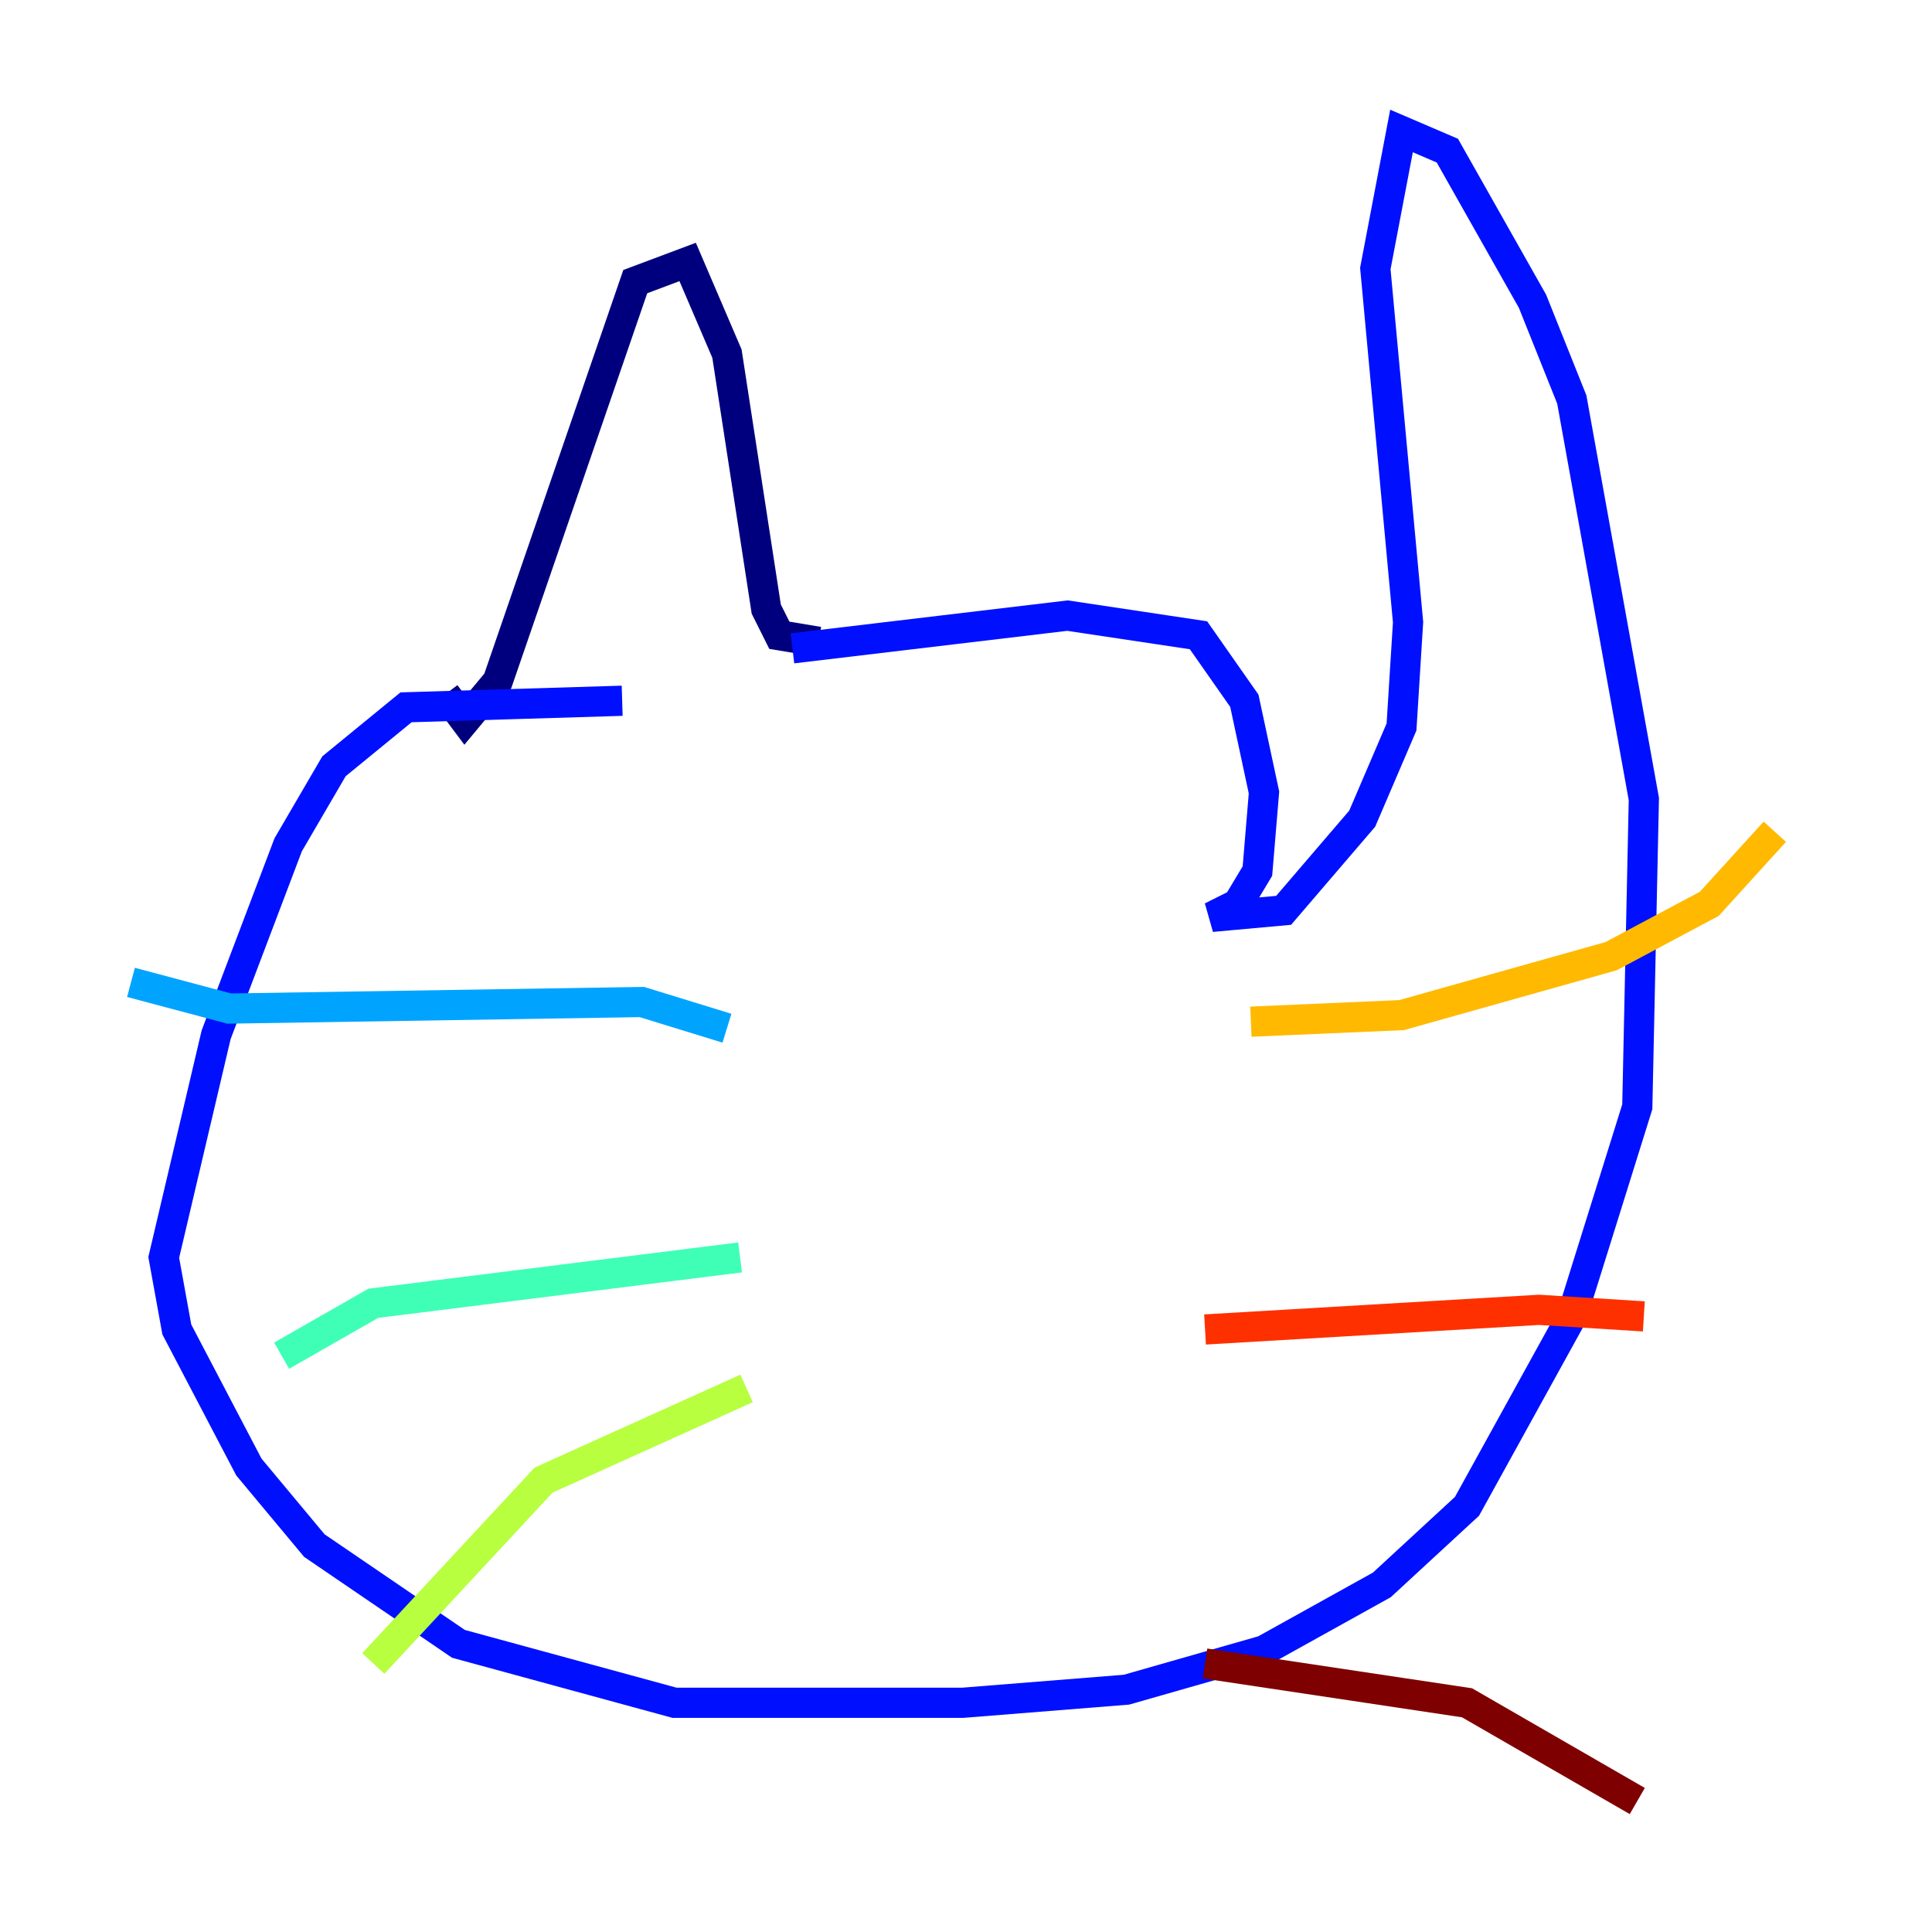 <?xml version="1.0" encoding="utf-8" ?>
<svg baseProfile="tiny" height="128" version="1.2" viewBox="0,0,128,128" width="128" xmlns="http://www.w3.org/2000/svg" xmlns:ev="http://www.w3.org/2001/xml-events" xmlns:xlink="http://www.w3.org/1999/xlink"><defs /><polyline fill="none" points="29.505,45.993 30.807,47.729 32.976,45.125 42.088,18.658 45.559,17.356 48.163,23.43 50.766,40.352 51.634,42.088 54.237,42.522" stroke="#00007f" stroke-width="2" /><polyline fill="none" points="52.502,42.956 70.725,40.786 79.403,42.088 82.441,46.427 83.742,52.502 83.308,57.709 82.007,59.878 80.271,60.746 85.044,60.312 90.251,54.237 92.854,48.163 93.288,41.22 91.119,17.79 92.854,8.678 95.891,9.98 101.532,19.959 104.136,26.468 108.909,52.936 108.475,73.329 104.136,87.214 97.193,99.797 91.552,105.003 83.742,109.342 74.63,111.946 63.783,112.814 44.691,112.814 30.373,108.909 20.827,102.4 16.488,97.193 11.715,88.081 10.848,83.308 14.319,68.556 19.091,55.973 22.129,50.766 26.902,46.861 41.22,46.427" stroke="#0010ff" stroke-width="2" /><polyline fill="none" points="48.163,68.122 42.522,66.386 15.186,66.82 8.678,65.085" stroke="#00a4ff" stroke-width="2" /><polyline fill="none" points="49.031,83.308 24.732,86.346 18.658,89.817" stroke="#3fffb7" stroke-width="2" /><polyline fill="none" points="49.464,91.986 36.014,98.061 24.732,110.21" stroke="#b7ff3f" stroke-width="2" /><polyline fill="none" points="82.875,67.688 92.854,67.254 106.739,63.349 113.248,59.878 117.586,55.105" stroke="#ffb900" stroke-width="2" /><polyline fill="none" points="79.837,88.081 101.966,86.78 108.909,87.214" stroke="#ff3000" stroke-width="2" /><polyline fill="none" points="79.837,110.21 97.193,112.814 108.475,119.322" stroke="#7f0000" stroke-width="2" /></svg>